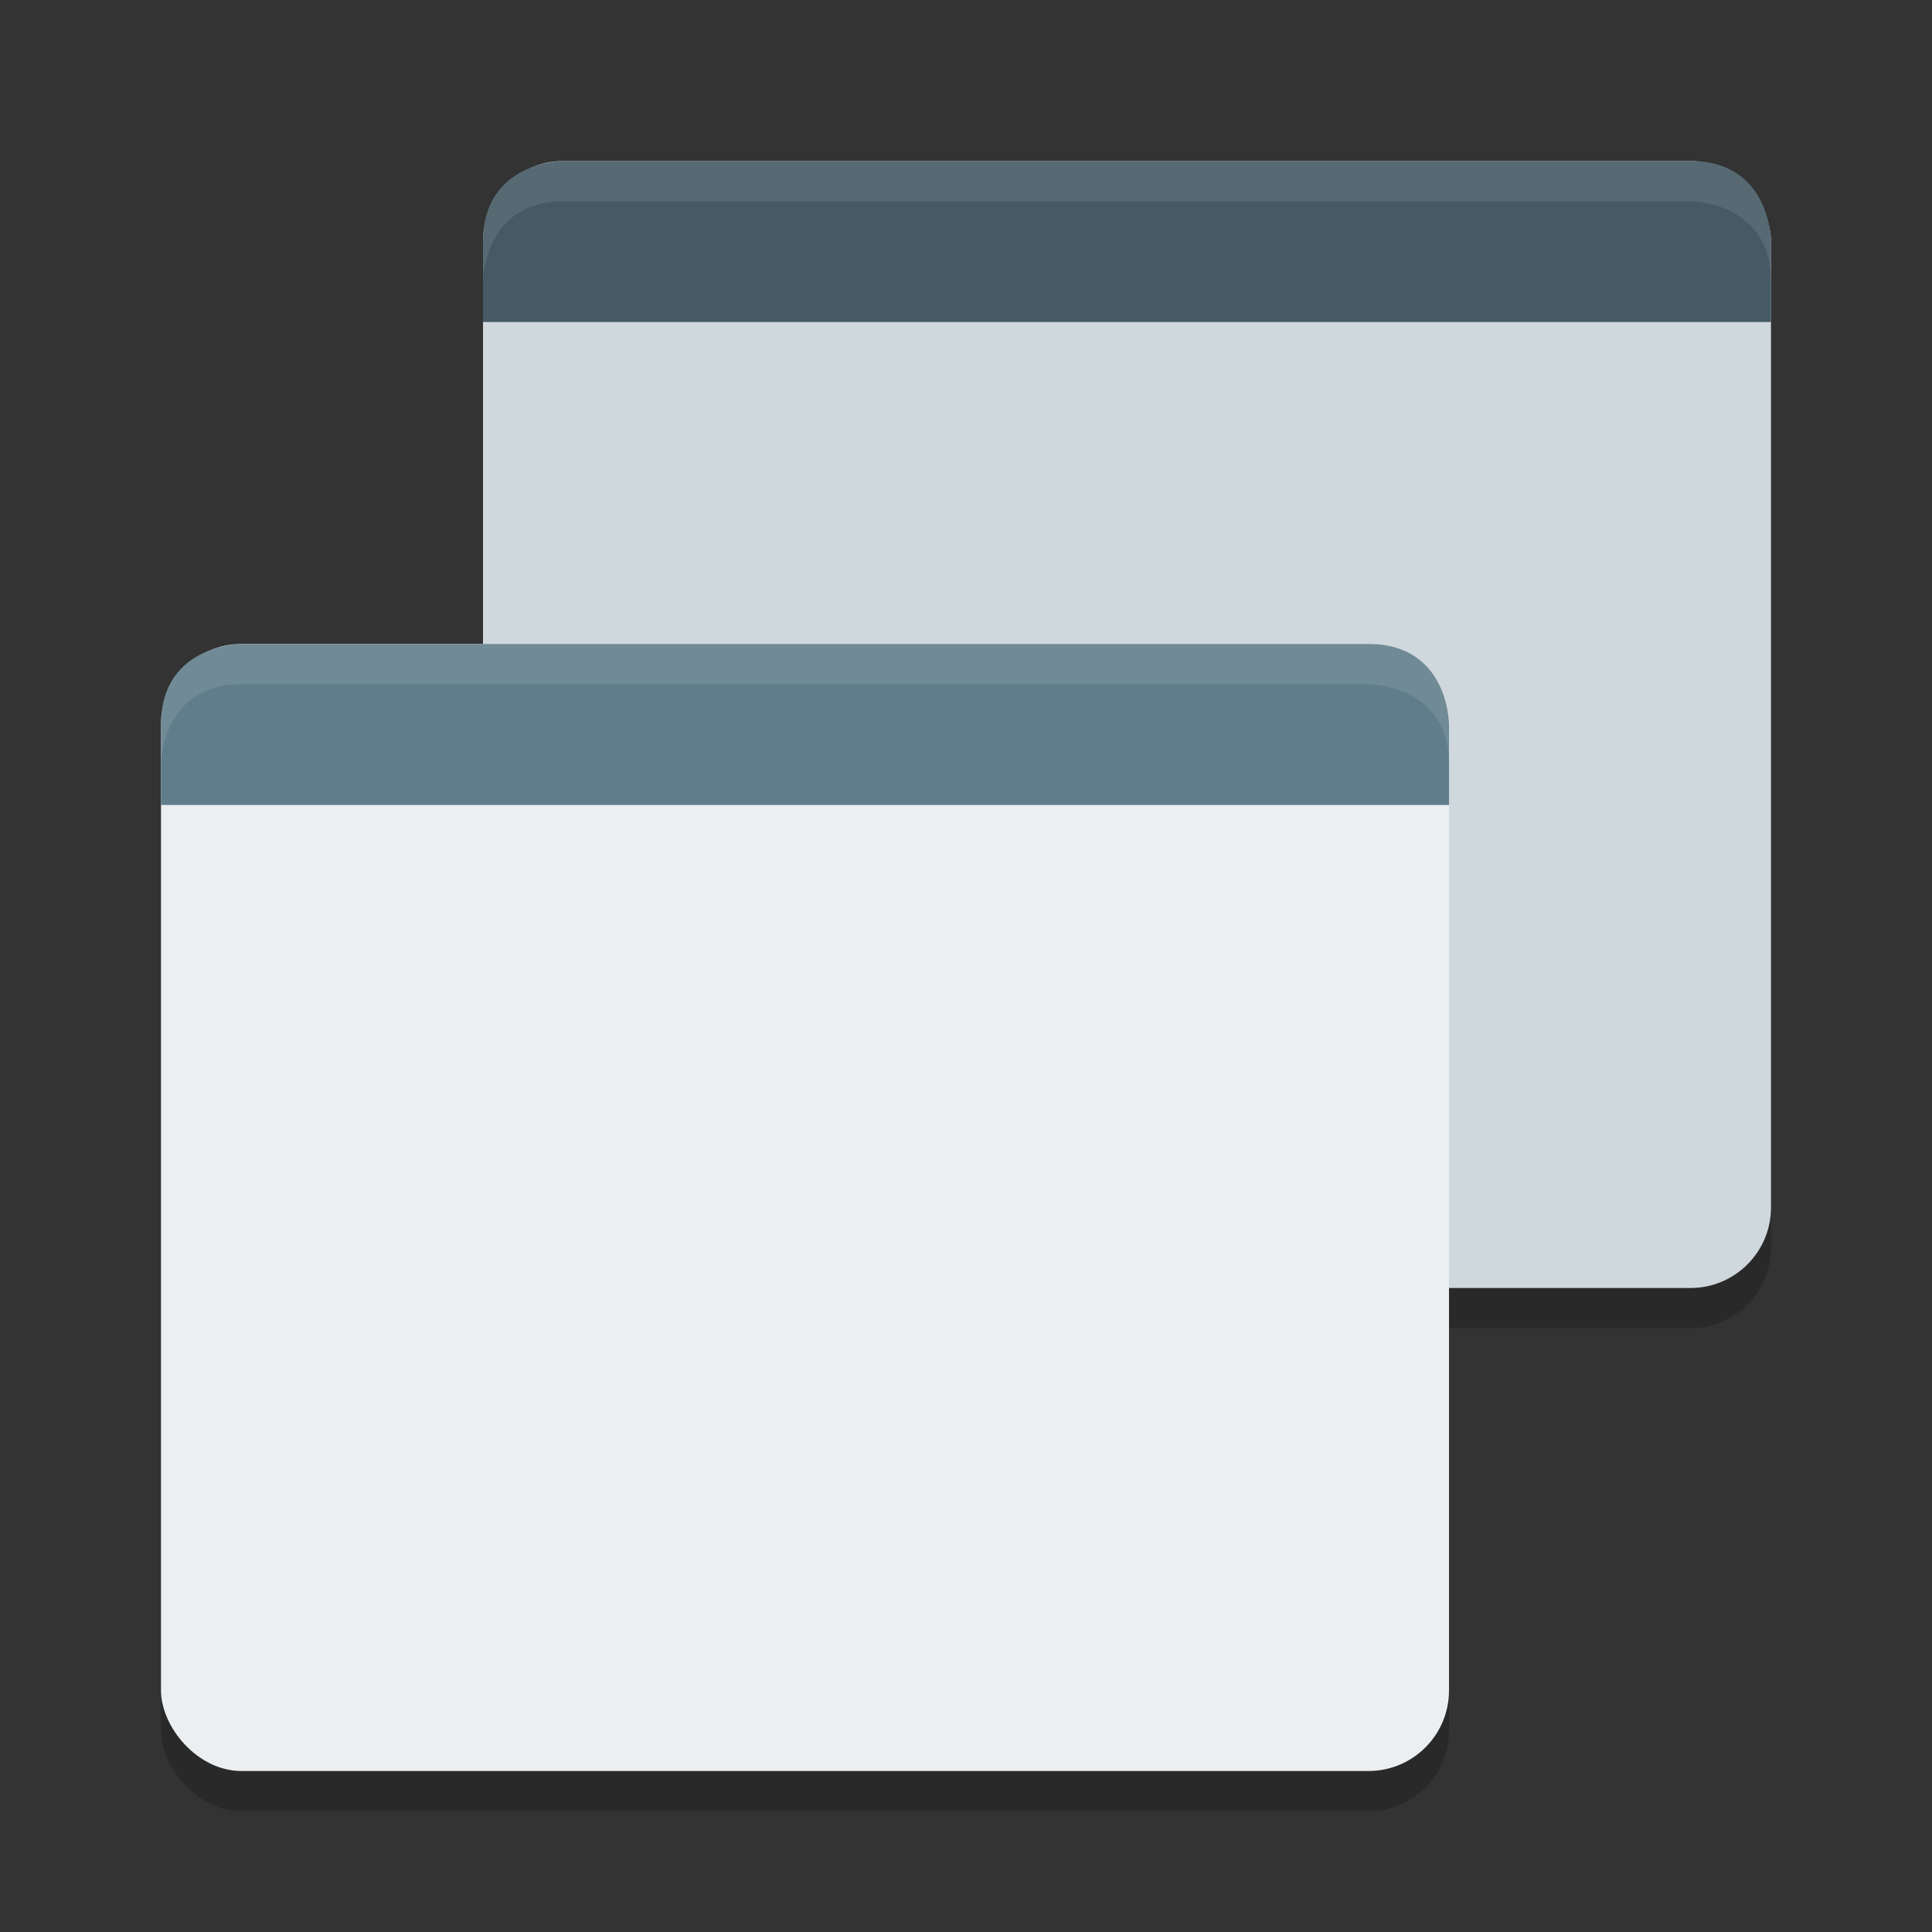 <svg height="48" width="48" xmlns="http://www.w3.org/2000/svg"><rect width="100%" height="100%" fill="#333333" stroke="none"/><g opacity=".2"><rect height="28" rx="2" width="32" x="12" y="5"/><rect height="28" rx="2" width="32" x="4" y="17"/></g><rect fill="#cfd8dc" height="28" rx="2" width="32" x="12" y="4"/><rect fill="#eceff1" height="28" rx="2" width="32" x="4" y="16"/><path d="m14 4s-2 0-2 2v2h32v-2s0-2-2-2z" fill="#455a64"/><path d="m6 16s-2 0-2 2v2h32v-2s0-2-2-2z" fill="#607d8b"/><g fill="#fff" opacity=".1"><path d="m44 7v-1s0-2-2-2h-28s-2 0-2 2v1s0-2 2-2h28s2 0 2 2z"/><path d="m36 19v-1s0-2-2-2h-28s-2 0-2 2v1s0-2 2-2h28s2 0 2 2z"/></g></svg>